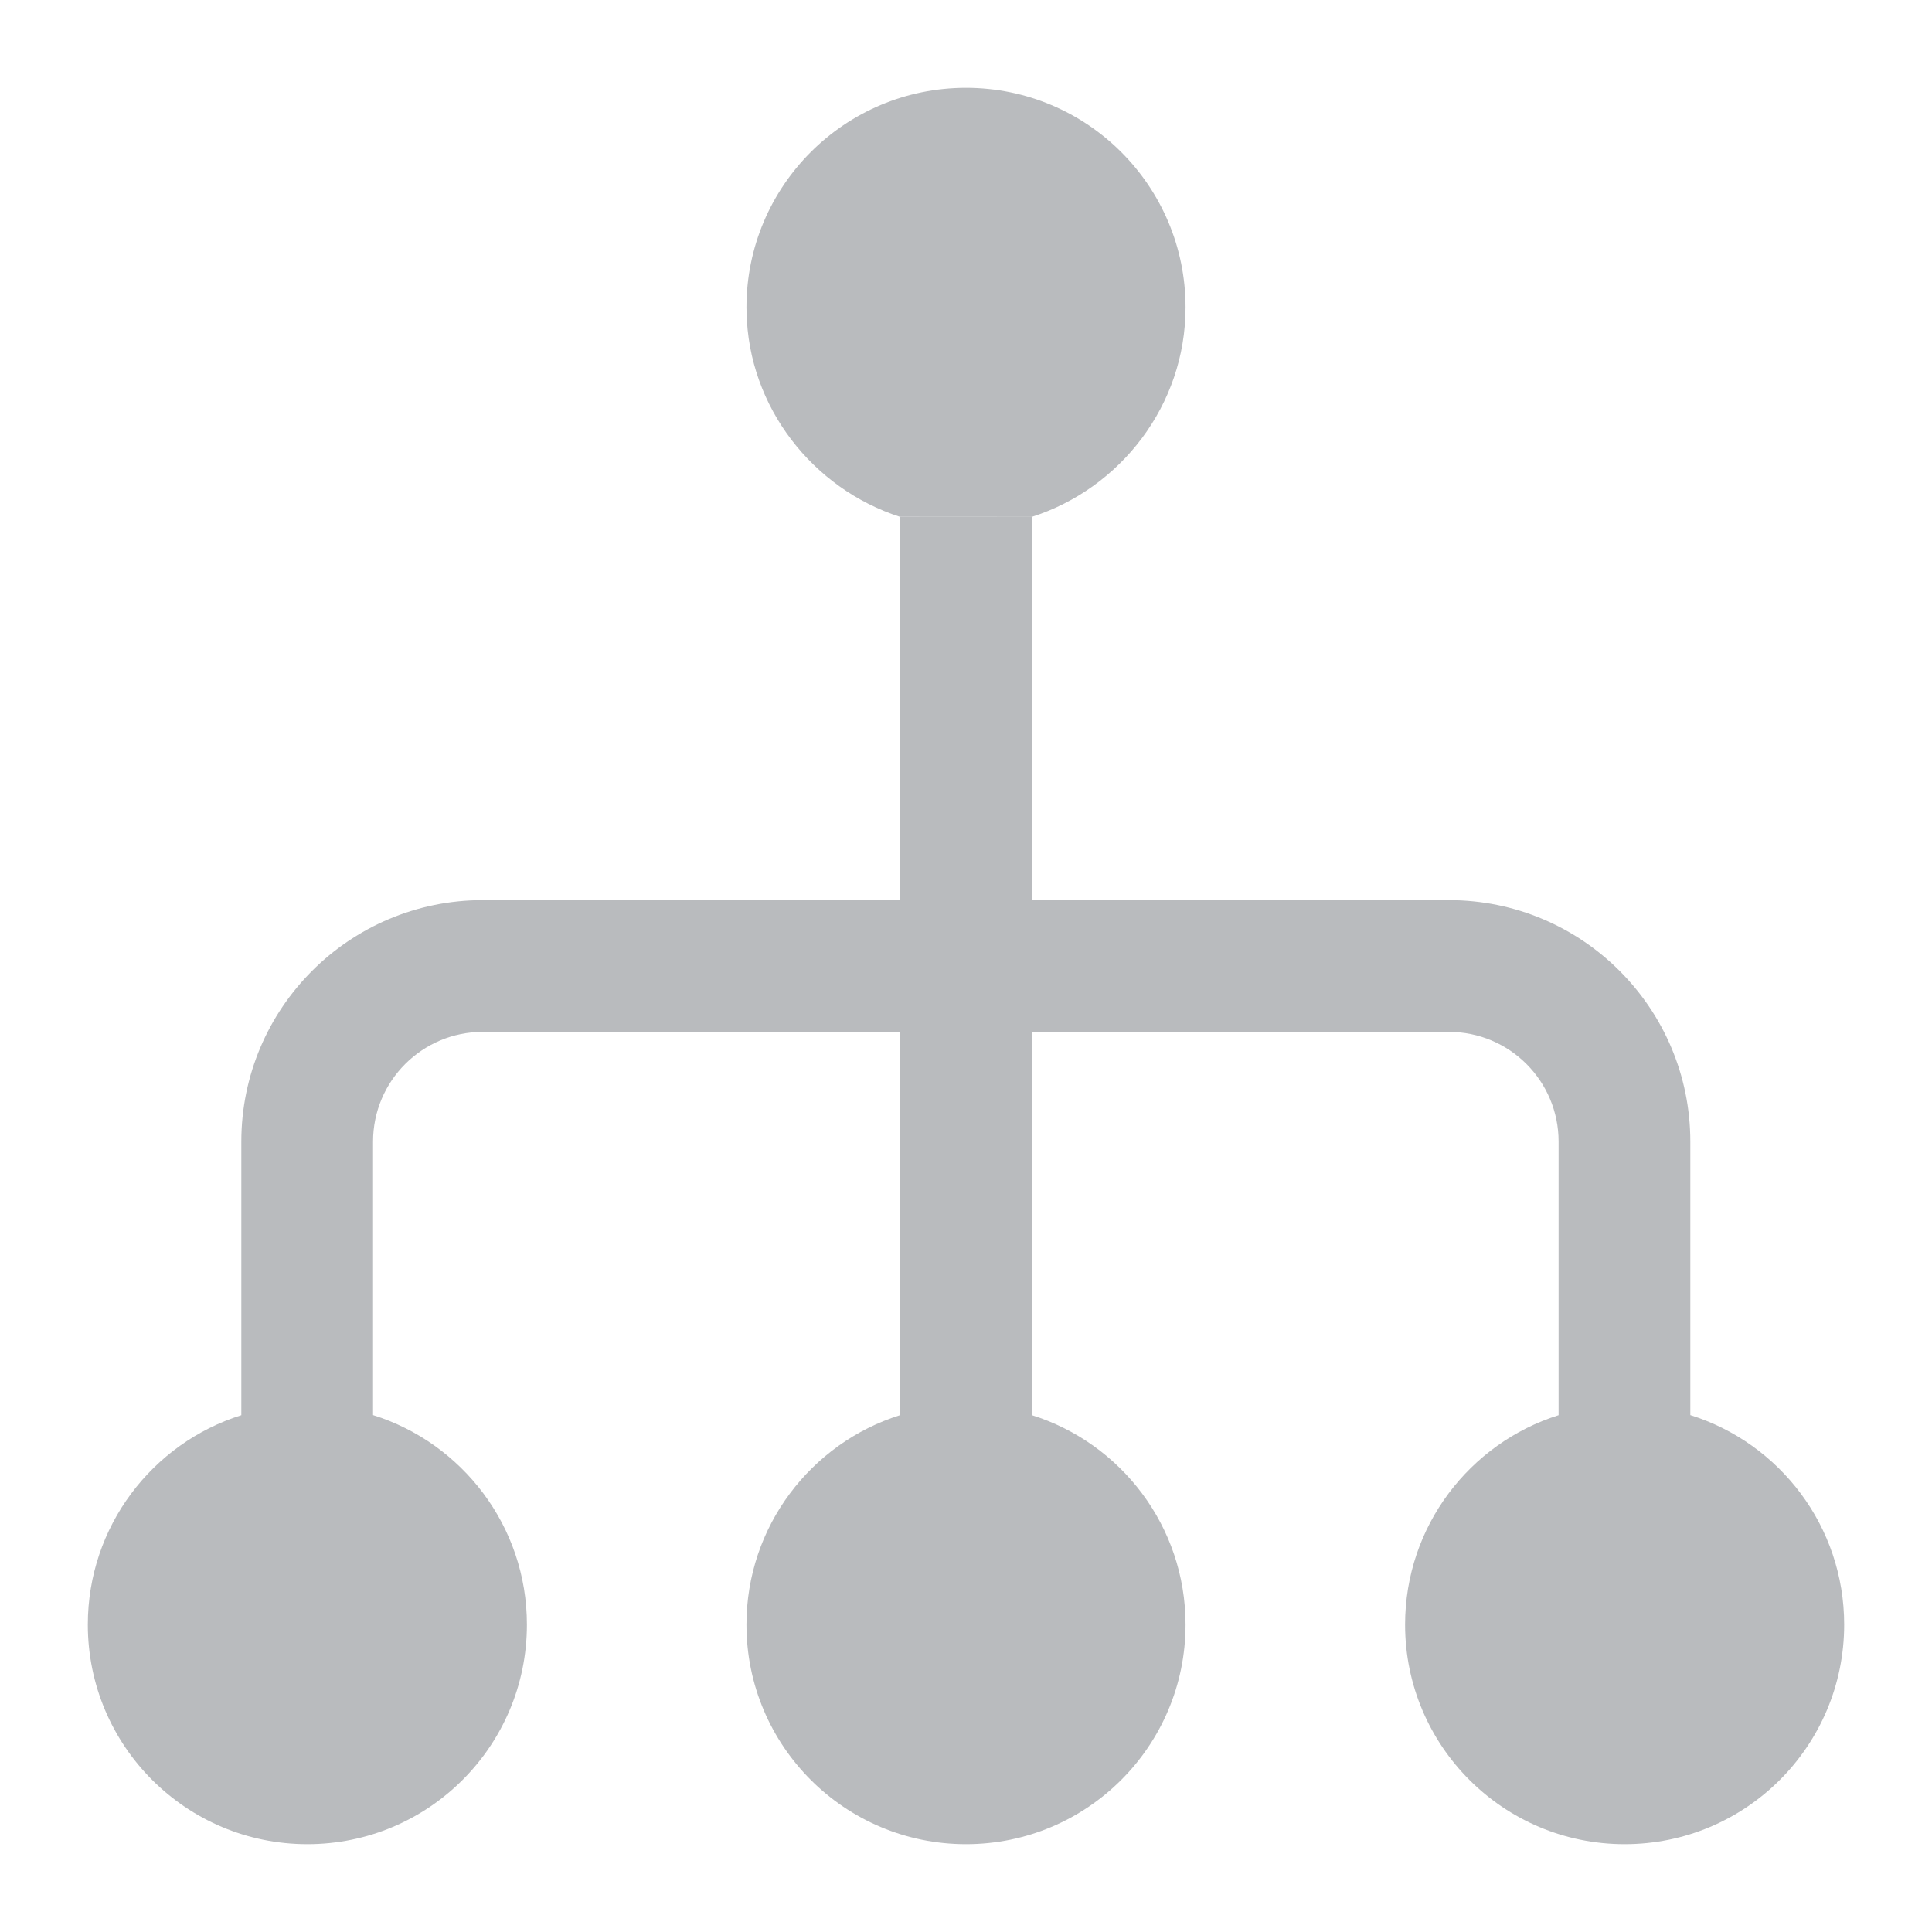 <svg width="22" height="22" viewBox="0 0 22 22" fill="none" xmlns="http://www.w3.org/2000/svg">
<path d="M11 1C9.619 1 8.5 2.119 8.5 3.5C8.5 3.517 8.5 3.534 8.501 3.551C8.522 4.641 9.259 5.566 10.248 5.885L11.748 5.886C12.757 5.564 13.5 4.616 13.5 3.5C13.5 2.119 12.381 1 11 1Z" fill="#B9BBBE"/>
<path d="M4.248 13C4.248 12.309 4.808 11.75 5.498 11.75H10.248V16.115C9.235 16.434 8.5 17.381 8.5 18.5C8.5 19.881 9.619 21 11 21C12.381 21 13.5 19.881 13.5 18.5C13.5 17.38 12.764 16.432 11.748 16.114V11.75H16.498C17.189 11.75 17.748 12.309 17.748 13V16.115C16.735 16.434 16 17.381 16 18.5C16 19.881 17.119 21 18.5 21C19.881 21 21 19.881 21 18.5C21 17.38 20.264 16.432 19.248 16.114V13C19.248 11.481 18.017 10.25 16.498 10.25H11.748V5.886L10.248 5.885V10.25H5.498C3.98 10.25 2.748 11.481 2.748 13V16.115C1.735 16.434 1 17.381 1 18.5C1 19.881 2.119 21 3.5 21C4.881 21 6 19.881 6 18.5C6 17.38 5.263 16.432 4.248 16.114V13Z" fill="#B9BBBE"/>
</svg>
